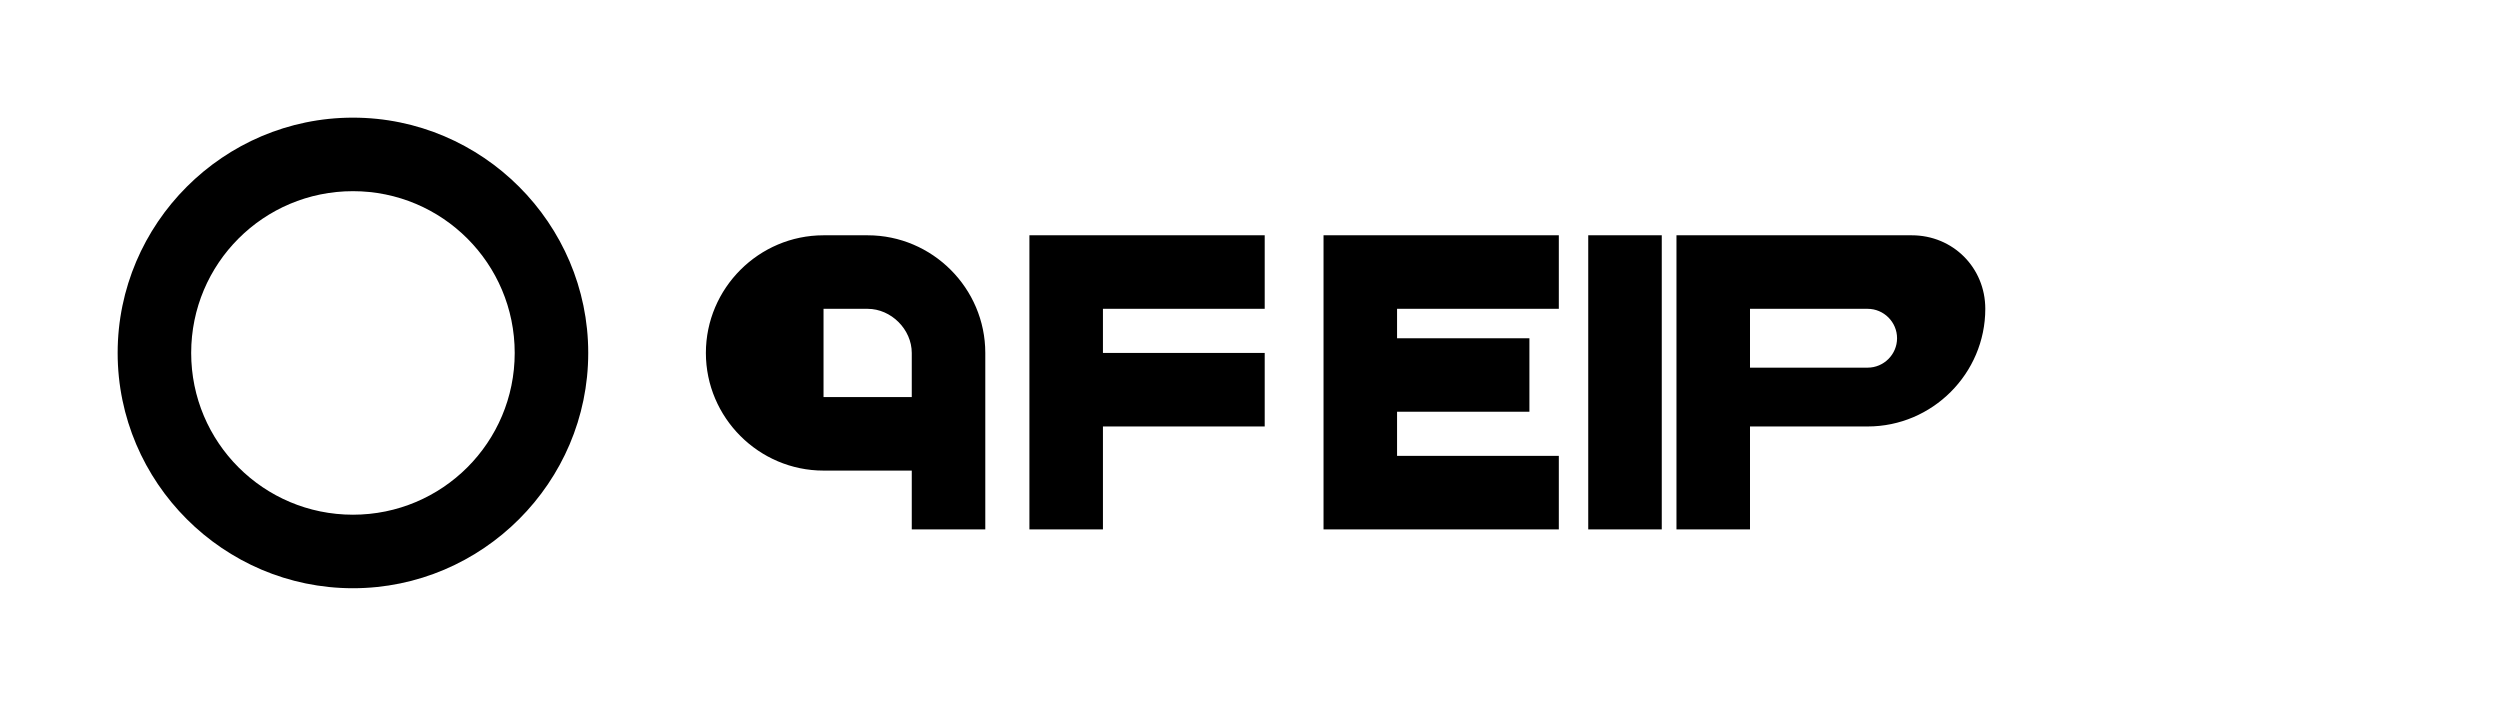 <svg width="85" height="24" viewBox="0 0 85 24" fill="none" xmlns="http://www.w3.org/2000/svg">
  <path d="M12 4C7.6 4 4 7.6 4 12C4 16.4 7.6 20 12 20C16.4 20 20 16.4 20 12C20 7.6 16.4 4 12 4ZM12 17.5C8.96 17.5 6.5 15.04 6.5 12C6.5 8.96 8.96 6.5 12 6.5C15.04 6.5 17.5 8.96 17.5 12C17.5 15.04 15.04 17.5 12 17.5Z" fill="#000000"/>
  <path d="M28 8C25.8 8 24 9.8 24 12C24 14.2 25.8 16 28 16H31V18H33.5V12C33.5 9.8 31.7 8 29.5 8H28ZM28 13.5V10.5H29.5C30.3 10.5 31 11.2 31 12V13.5H28ZM43 8H35V18H37.5V14.5H43V12H37.5V10.5H43V8ZM53 8H45V18H53V15.5H47.5V14H52V11.5H47.5V10.5H53V8ZM54 8V18H56.5V8H54ZM63.5 8H57V18H59.5V14.5H63.5C65.7 14.5 67.5 12.7 67.5 10.5C67.5 9.1 66.4 8 65 8H63.5ZM59.5 10.5H63.5C64.05 10.5 64.5 10.95 64.5 11.5C64.5 12.05 64.05 12.5 63.5 12.5H59.5V10.5Z" fill="#000000"/>
</svg> 
